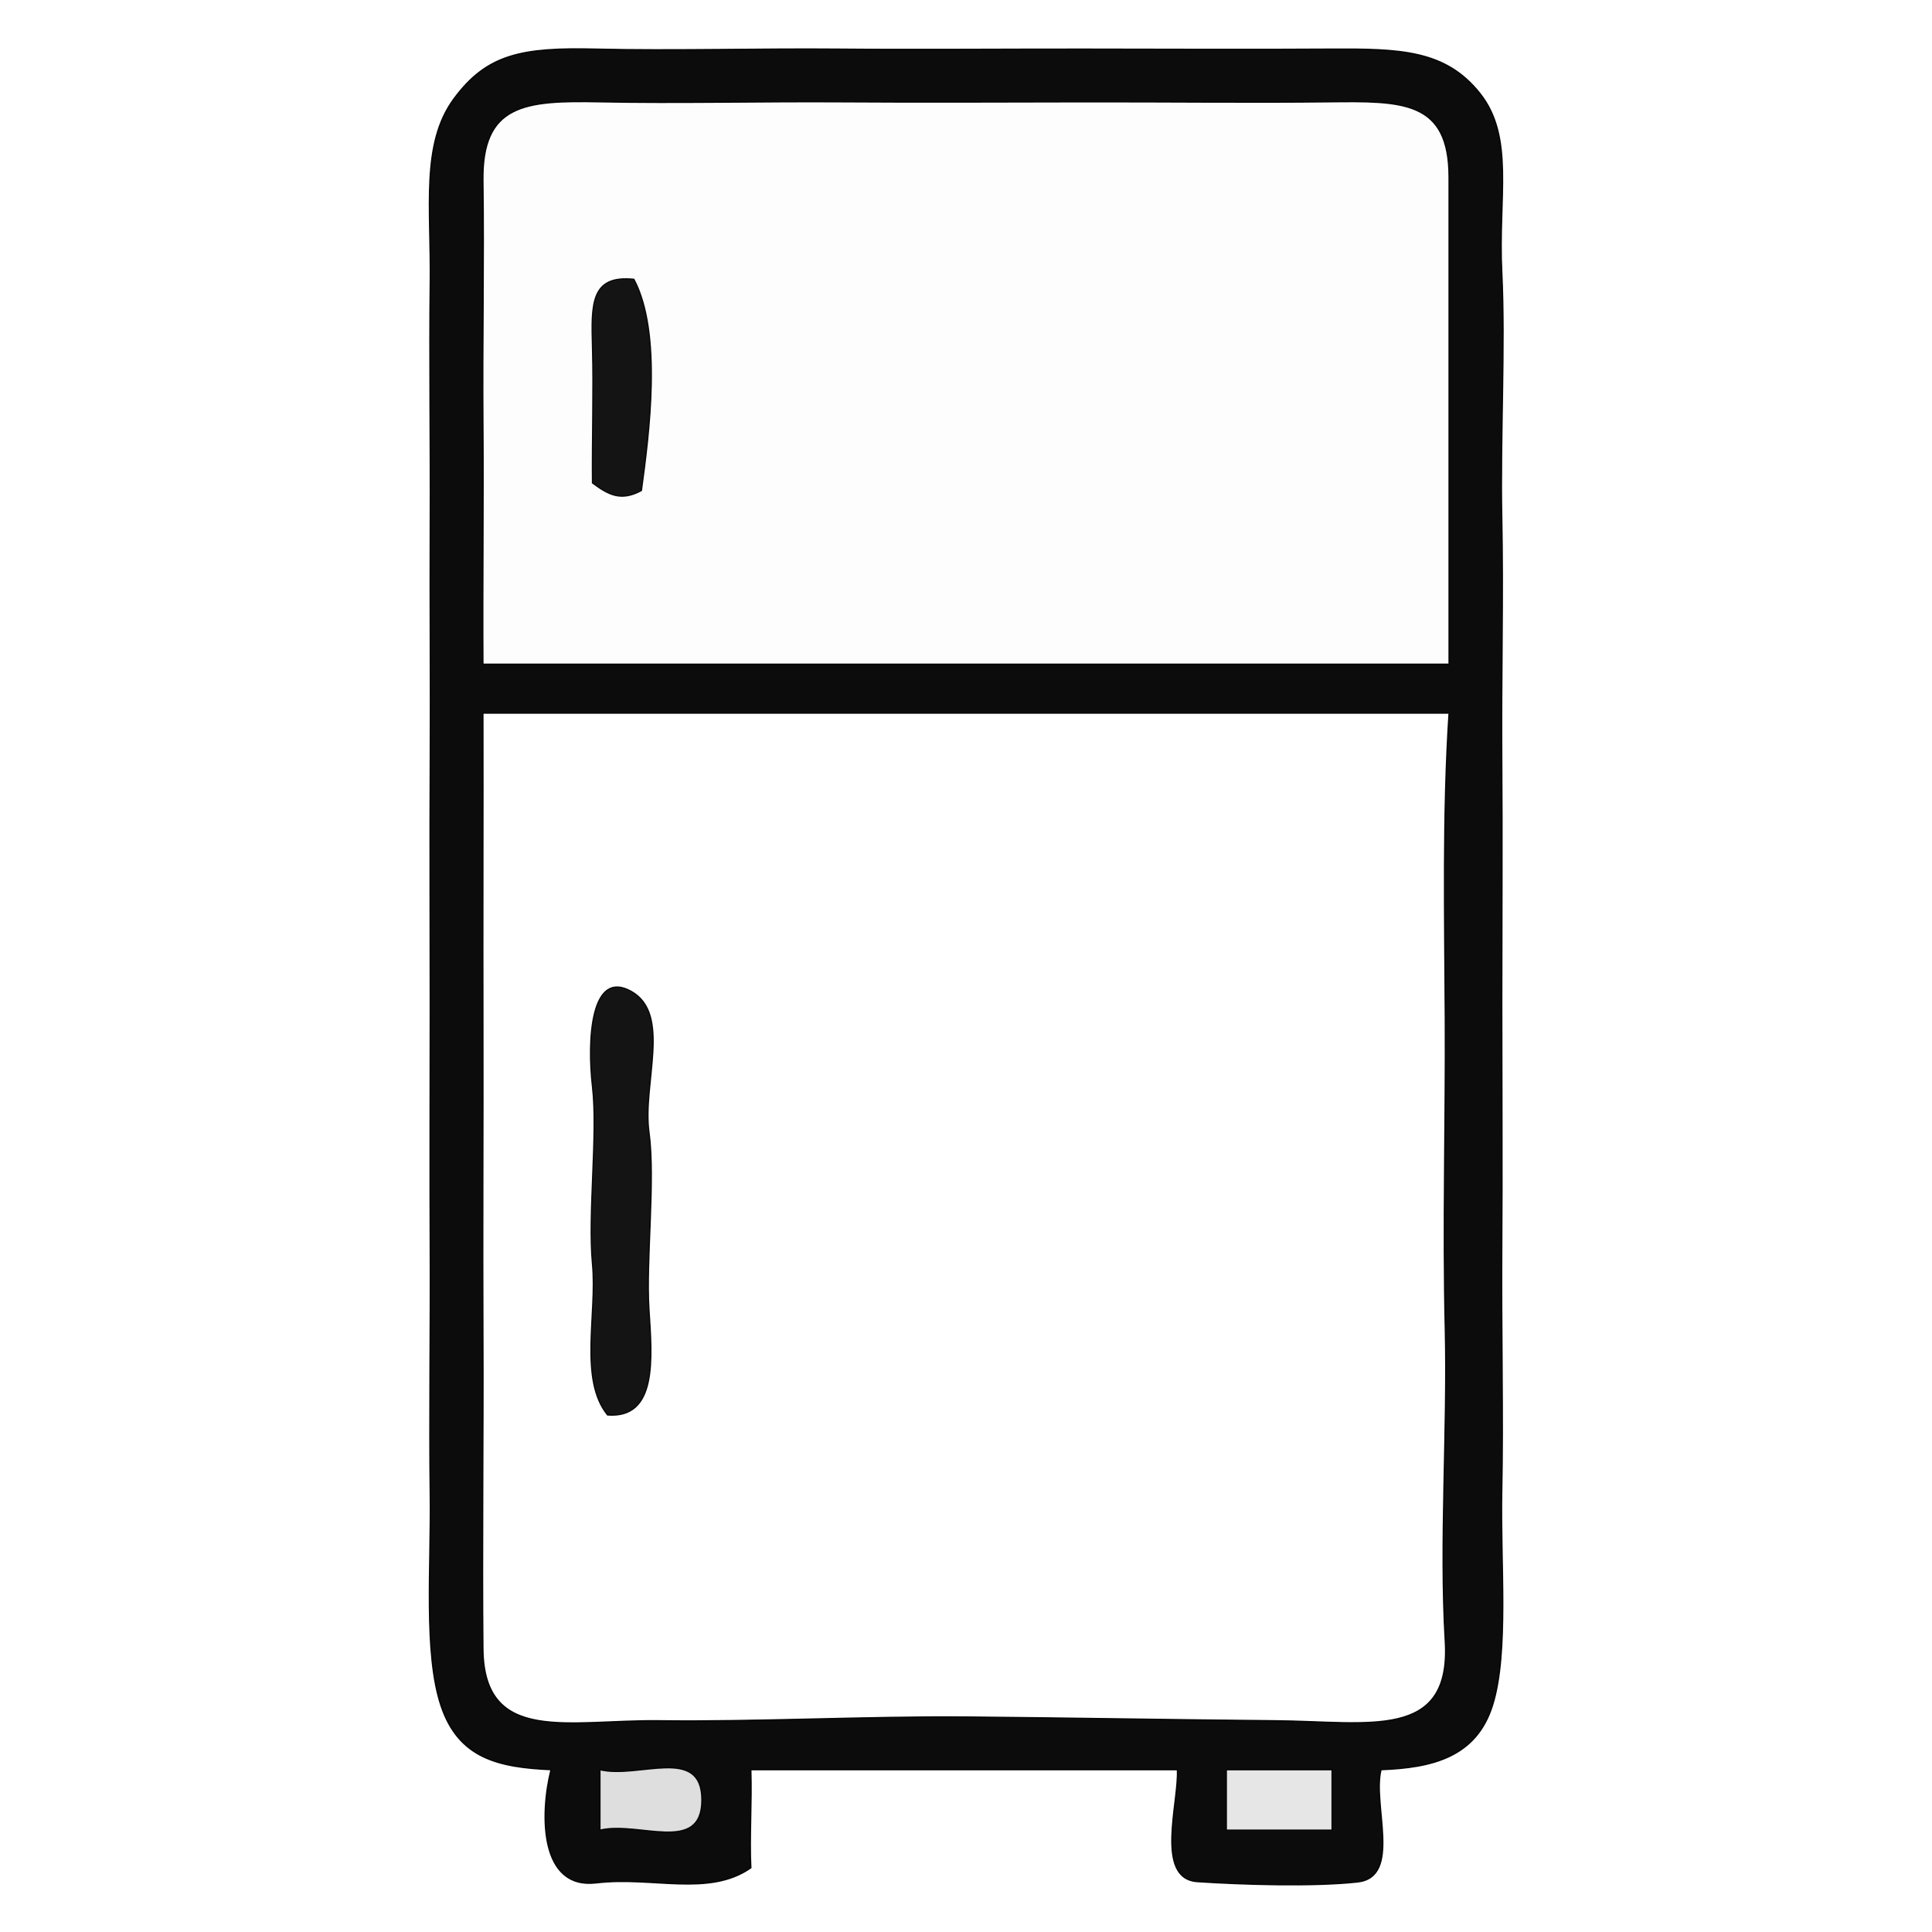 <svg xmlns="http://www.w3.org/2000/svg" xmlns:v="https://svgstorm.com"
viewBox = "0 0 512 512"
width="512"
height="512">
<g fill="None" fill-opacity="0.0" stroke="#000000" stroke-opacity="0.00" stroke-width="0.3"><path d="
M 0.00 512.00 
L 512.00 512.00
L 512.00 0.00
L 0.00 0.00
L 0.00 512.00
M 366.00 469.00 
C 363.67 478.22 371.63 497.46 359.75 498.76 C 347.87 500.06 328.78 499.43 317.33 498.67 C 305.88 497.91 312.46 477.58 312.00 469.00
C 274.33 469.00 236.67 469.00 199.00 469.00
C 199.29 477.65 198.59 487.00 199.00 495.00
C 187.82 502.81 173.01 497.22 158.00 499.00 C 142.99 500.78 143.03 480.89 146.00 469.00
C 132.10 468.38 121.54 466.01 116.87 452.08 C 112.20 438.15 114.27 415.17 114.00 396.00 C 113.73 376.83 114.10 351.35 114.00 331.00 C 113.90 310.65 113.99 287.80 114.00 267.00 C 114.01 246.20 113.88 222.77 114.00 202.00 C 114.12 181.23 113.90 159.75 114.00 139.00 C 114.10 118.25 113.75 94.93 114.00 75.00 C 114.25 55.07 111.48 38.18 120.24 26.23 C 129.00 14.28 138.36 12.53 158.00 13.00 C 177.64 13.47 201.70 12.82 222.00 13.00 C 242.30 13.18 266.85 12.98 287.00 13.00 C 307.15 13.02 333.00 13.13 352.00 13.00 C 371.00 12.87 383.04 13.17 392.23 24.77 C 401.42 36.37 397.03 52.23 398.00 72.00 C 398.97 91.77 397.57 116.36 398.00 137.00 C 398.43 157.64 397.84 180.04 398.00 201.00 C 398.16 221.96 398.00 245.09 398.00 266.00 C 398.00 286.91 398.15 310.64 398.00 331.00 C 397.85 351.36 398.41 375.99 398.00 395.00 C 397.59 414.01 399.92 437.76 395.61 451.75 C 391.30 465.74 379.50 468.49 366.00 469.00 Z"/>
</g>
<g fill="None" fill-opacity="0.0" stroke="#000000" stroke-opacity="0.95" stroke-width="0.3"><path d="
M 366.00 469.00 
C 379.50 468.49 391.30 465.74 395.61 451.75 C 399.92 437.76 397.59 414.01 398.00 395.00 C 398.41 375.99 397.85 351.36 398.00 331.00 C 398.15 310.64 398.00 286.91 398.00 266.00 C 398.00 245.09 398.16 221.96 398.00 201.00 C 397.84 180.04 398.43 157.64 398.00 137.00 C 397.57 116.36 398.97 91.77 398.00 72.00 C 397.03 52.23 401.42 36.37 392.23 24.77 C 383.04 13.17 371.00 12.87 352.00 13.00 C 333.00 13.13 307.15 13.02 287.00 13.00 C 266.85 12.98 242.30 13.18 222.00 13.00 C 201.70 12.82 177.64 13.47 158.00 13.00 C 138.36 12.53 129.00 14.28 120.24 26.23 C 111.48 38.18 114.25 55.07 114.00 75.00 C 113.75 94.93 114.10 118.25 114.00 139.00 C 113.90 159.75 114.12 181.23 114.00 202.00 C 113.88 222.77 114.01 246.20 114.00 267.00 C 113.99 287.80 113.90 310.65 114.00 331.00 C 114.10 351.35 113.73 376.83 114.00 396.00 C 114.27 415.17 112.20 438.15 116.87 452.08 C 121.54 466.01 132.10 468.38 146.00 469.00
C 143.03 480.89 142.99 500.78 158.00 499.00 C 173.01 497.22 187.82 502.81 199.00 495.00
C 198.59 487.00 199.29 477.65 199.00 469.00
C 236.67 469.00 274.33 469.00 312.00 469.00
C 312.46 477.58 305.88 497.91 317.33 498.67 C 328.78 499.43 347.87 500.06 359.75 498.76 C 371.63 497.46 363.67 478.22 366.00 469.00
M 384.00 176.00 
C 298.67 176.00 213.33 176.00 128.00 176.00
C 127.88 155.04 128.16 132.83 128.00 112.00 C 127.84 91.17 128.30 68.37 128.00 48.00 C 127.70 27.63 138.99 26.59 159.00 27.00 C 179.01 27.41 202.42 26.86 223.00 27.00 C 243.58 27.14 267.46 27.03 288.00 27.00 C 308.54 26.97 332.18 27.23 352.00 27.00 C 371.82 26.77 384.00 26.62 384.00 47.00 C 384.00 67.38 384.00 90.05 384.00 111.00 C 384.00 131.95 384.00 154.87 384.00 176.00
M 384.00 189.00 
C 382.27 215.53 382.86 243.04 383.00 270.00 C 383.14 296.96 382.35 325.15 383.00 352.00 C 383.65 378.85 381.43 408.67 383.00 435.00 C 384.57 461.33 362.92 456.22 338.00 456.00 C 313.08 455.78 281.45 455.22 256.00 455.00 C 230.55 454.78 199.17 456.34 175.00 456.00 C 150.83 455.66 128.26 462.48 128.00 437.00 C 127.74 411.52 128.12 380.56 128.00 354.00 C 127.88 327.44 128.06 299.04 128.00 272.00 C 127.94 244.96 128.05 216.19 128.00 189.00
C 213.33 189.00 298.67 189.00 384.00 189.00
M 159.00 485.00 
C 159.00 479.67 159.00 474.33 159.00 469.00
C 169.23 471.49 185.99 462.47 186.00 477.00 C 186.01 491.53 169.21 482.51 159.00 485.00
M 353.00 469.00 
C 353.00 474.33 353.00 479.67 353.00 485.00
C 343.67 485.00 334.33 485.00 325.00 485.00
C 325.00 479.67 325.00 474.33 325.00 469.00
C 334.33 469.00 343.67 469.00 353.00 469.00 Z"/>
</g>
<g fill="None" fill-opacity="0.0" stroke="#000000" stroke-opacity="0.01" stroke-width="0.3"><path d="
M 384.00 176.00 
C 384.00 154.87 384.00 131.95 384.00 111.00 C 384.00 90.05 384.00 67.38 384.00 47.00 C 384.00 26.62 371.82 26.77 352.00 27.00 C 332.18 27.23 308.54 26.97 288.00 27.00 C 267.46 27.03 243.58 27.14 223.00 27.00 C 202.42 26.86 179.01 27.41 159.00 27.00 C 138.99 26.59 127.70 27.63 128.00 48.00 C 128.30 68.37 127.84 91.17 128.00 112.00 C 128.16 132.83 127.88 155.04 128.00 176.00
C 213.33 176.00 298.67 176.00 384.00 176.00
M 168.00 74.00 
C 175.61 88.31 171.99 115.29 170.00 130.00
C 164.44 133.05 161.06 130.99 157.00 128.00
C 156.88 117.15 157.32 103.39 157.00 92.00 C 156.68 80.61 156.48 72.80 168.00 74.00 Z"/>
</g>
<g fill="None" fill-opacity="0.0" stroke="#000000" stroke-opacity="0.92" stroke-width="0.3"><path d="
M 168.00 74.00 
C 156.48 72.80 156.68 80.61 157.00 92.00 C 157.32 103.39 156.88 117.15 157.00 128.00
C 161.06 130.99 164.44 133.05 170.00 130.00
C 171.99 115.29 175.61 88.31 168.00 74.00 Z"/>
</g>
<g fill="None" fill-opacity="0.0" stroke="#000000" stroke-opacity="0.00" stroke-width="0.3"><path d="
M 384.00 189.00 
C 298.67 189.00 213.33 189.00 128.00 189.00
C 128.05 216.19 127.94 244.96 128.00 272.00 C 128.06 299.04 127.88 327.44 128.00 354.00 C 128.12 380.56 127.74 411.52 128.00 437.00 C 128.26 462.48 150.83 455.66 175.00 456.00 C 199.17 456.34 230.55 454.78 256.00 455.00 C 281.45 455.22 313.08 455.78 338.00 456.00 C 362.92 456.22 384.57 461.33 383.00 435.00 C 381.43 408.67 383.65 378.85 383.00 352.00 C 382.35 325.15 383.14 296.96 383.00 270.00 C 382.86 243.04 382.27 215.53 384.00 189.00
M 161.00 375.00 
C 153.36 365.56 158.26 348.28 157.00 335.00 C 155.74 321.72 158.45 300.57 157.00 288.00 C 155.55 275.43 156.57 256.70 167.30 262.71 C 178.03 268.73 170.25 287.23 172.00 300.00 C 173.75 312.77 171.16 333.97 172.00 347.00 C 172.84 360.03 174.28 376.01 161.00 375.00 Z"/>
</g>
<g fill="None" fill-opacity="0.0" stroke="#000000" stroke-opacity="0.92" stroke-width="0.3"><path d="
M 161.00 375.00 
C 174.28 376.01 172.84 360.03 172.00 347.00 C 171.16 333.97 173.75 312.77 172.00 300.00 C 170.25 287.23 178.03 268.73 167.30 262.71 C 156.57 256.70 155.55 275.43 157.00 288.00 C 158.45 300.57 155.74 321.72 157.00 335.00 C 158.26 348.28 153.36 365.56 161.00 375.00 Z"/>
</g>
<g fill="None" fill-opacity="0.0" stroke="#000000" stroke-opacity="0.13" stroke-width="0.3"><path d="
M 159.00 485.00 
C 169.21 482.51 186.01 491.53 186.00 477.00 C 185.99 462.47 169.23 471.49 159.00 469.00
C 159.00 474.33 159.00 479.67 159.00 485.00 Z"/>
</g>
<g fill="None" fill-opacity="0.0" stroke="#000000" stroke-opacity="0.10" stroke-width="0.3"><path d="
M 353.00 469.00 
C 343.67 469.00 334.33 469.00 325.00 469.00
C 325.00 474.33 325.00 479.67 325.00 485.00
C 334.33 485.00 343.67 485.00 353.00 485.00
C 353.00 479.67 353.00 474.33 353.00 469.00 Z"/>
</g>
<g fill="#000000" fill-opacity="0.00" stroke="None">
<path d="
M 0.00 512.00 
L 512.00 512.00
L 512.00 0.00
L 0.00 0.00
L 0.00 512.00
M 366.00 469.00 
C 363.67 478.22 371.63 497.46 359.75 498.76 C 347.87 500.06 328.78 499.43 317.33 498.67 C 305.88 497.91 312.46 477.58 312.00 469.00
C 274.33 469.00 236.67 469.00 199.00 469.00
C 199.29 477.65 198.59 487.00 199.00 495.00
C 187.82 502.81 173.01 497.22 158.00 499.00 C 142.99 500.78 143.03 480.89 146.00 469.00
C 132.10 468.38 121.54 466.01 116.87 452.08 C 112.20 438.15 114.27 415.17 114.00 396.00 C 113.73 376.83 114.10 351.35 114.00 331.00 C 113.90 310.65 113.99 287.80 114.00 267.00 C 114.01 246.20 113.88 222.77 114.00 202.00 C 114.12 181.23 113.90 159.75 114.00 139.00 C 114.10 118.25 113.75 94.93 114.00 75.00 C 114.25 55.07 111.48 38.18 120.24 26.23 C 129.00 14.28 138.36 12.53 158.00 13.00 C 177.64 13.47 201.70 12.82 222.00 13.00 C 242.30 13.18 266.85 12.98 287.00 13.00 C 307.15 13.02 333.00 13.13 352.00 13.00 C 371.00 12.87 383.04 13.17 392.23 24.77 C 401.42 36.37 397.03 52.23 398.00 72.00 C 398.97 91.77 397.57 116.36 398.00 137.00 C 398.43 157.64 397.84 180.04 398.00 201.00 C 398.16 221.96 398.00 245.09 398.00 266.00 C 398.00 286.91 398.15 310.64 398.00 331.00 C 397.85 351.36 398.41 375.99 398.00 395.00 C 397.59 414.01 399.92 437.76 395.61 451.75 C 391.30 465.74 379.50 468.49 366.00 469.00 Z"/>
</g>
<g fill="#000000" fill-opacity="0.95" stroke="None">
<path d="
M 366.00 469.00 
C 379.50 468.49 391.30 465.74 395.61 451.75 C 399.92 437.76 397.59 414.01 398.00 395.00 C 398.41 375.99 397.85 351.36 398.00 331.00 C 398.15 310.64 398.00 286.91 398.00 266.00 C 398.00 245.09 398.16 221.96 398.00 201.00 C 397.84 180.04 398.43 157.64 398.00 137.00 C 397.57 116.36 398.97 91.77 398.00 72.00 C 397.03 52.23 401.42 36.37 392.23 24.77 C 383.04 13.17 371.00 12.87 352.00 13.00 C 333.00 13.13 307.15 13.02 287.00 13.00 C 266.85 12.98 242.30 13.18 222.00 13.00 C 201.70 12.82 177.64 13.47 158.00 13.00 C 138.36 12.53 129.00 14.28 120.24 26.23 C 111.48 38.18 114.25 55.07 114.00 75.00 C 113.75 94.93 114.10 118.25 114.00 139.00 C 113.90 159.75 114.12 181.23 114.00 202.00 C 113.88 222.77 114.01 246.20 114.00 267.00 C 113.99 287.80 113.90 310.65 114.00 331.00 C 114.10 351.35 113.73 376.83 114.00 396.00 C 114.27 415.17 112.20 438.15 116.87 452.08 C 121.54 466.01 132.10 468.38 146.00 469.00
C 143.03 480.89 142.99 500.78 158.00 499.00 C 173.01 497.22 187.82 502.81 199.00 495.00
C 198.59 487.00 199.29 477.65 199.00 469.00
C 236.67 469.00 274.33 469.00 312.00 469.00
C 312.46 477.58 305.88 497.91 317.33 498.67 C 328.78 499.43 347.87 500.06 359.75 498.76 C 371.63 497.46 363.67 478.22 366.00 469.00
M 384.00 176.00 
C 298.67 176.00 213.33 176.00 128.00 176.00
C 127.88 155.04 128.16 132.83 128.00 112.00 C 127.84 91.17 128.30 68.37 128.00 48.00 C 127.70 27.63 138.99 26.59 159.00 27.00 C 179.01 27.41 202.42 26.86 223.00 27.00 C 243.58 27.14 267.46 27.03 288.00 27.00 C 308.54 26.97 332.18 27.23 352.00 27.00 C 371.82 26.77 384.00 26.62 384.00 47.00 C 384.00 67.38 384.00 90.05 384.00 111.00 C 384.00 131.95 384.00 154.87 384.00 176.00
M 384.00 189.00 
C 382.27 215.53 382.86 243.04 383.00 270.00 C 383.14 296.96 382.35 325.15 383.00 352.00 C 383.65 378.85 381.43 408.67 383.00 435.00 C 384.57 461.33 362.92 456.22 338.00 456.00 C 313.08 455.78 281.45 455.22 256.00 455.00 C 230.55 454.78 199.17 456.34 175.00 456.00 C 150.83 455.66 128.26 462.48 128.00 437.00 C 127.74 411.52 128.12 380.56 128.00 354.00 C 127.88 327.44 128.06 299.04 128.00 272.00 C 127.94 244.96 128.05 216.19 128.00 189.00
C 213.33 189.00 298.67 189.00 384.00 189.00
M 159.00 485.00 
C 159.00 479.67 159.00 474.33 159.00 469.00
C 169.23 471.49 185.99 462.47 186.00 477.00 C 186.01 491.53 169.21 482.51 159.00 485.00
M 353.00 469.00 
C 353.00 474.33 353.00 479.67 353.00 485.00
C 343.67 485.00 334.33 485.00 325.00 485.00
C 325.00 479.67 325.00 474.33 325.00 469.00
C 334.33 469.00 343.67 469.00 353.00 469.00 Z"/>
</g>
<g fill="#000000" fill-opacity="0.01" stroke="None">
<path d="
M 384.00 176.00 
C 384.00 154.87 384.00 131.95 384.00 111.00 C 384.00 90.05 384.00 67.38 384.00 47.00 C 384.00 26.62 371.82 26.77 352.00 27.00 C 332.18 27.23 308.54 26.97 288.00 27.00 C 267.46 27.03 243.58 27.14 223.00 27.00 C 202.42 26.86 179.01 27.41 159.00 27.00 C 138.99 26.59 127.70 27.63 128.00 48.00 C 128.30 68.37 127.84 91.17 128.00 112.00 C 128.16 132.83 127.88 155.04 128.00 176.00
C 213.33 176.00 298.67 176.00 384.00 176.00
M 168.00 74.00 
C 175.61 88.31 171.99 115.29 170.00 130.00
C 164.44 133.05 161.06 130.99 157.00 128.00
C 156.88 117.15 157.32 103.39 157.00 92.00 C 156.68 80.61 156.48 72.80 168.00 74.00 Z"/>
</g>
<g fill="#000000" fill-opacity="0.92" stroke="None">
<path d="
M 168.00 74.00 
C 156.48 72.80 156.68 80.61 157.00 92.00 C 157.32 103.39 156.88 117.15 157.00 128.00
C 161.06 130.99 164.44 133.05 170.00 130.00
C 171.99 115.29 175.61 88.31 168.00 74.00 Z"/>
</g>
<g fill="#000000" fill-opacity="0.00" stroke="None">
<path d="
M 384.00 189.00 
C 298.67 189.00 213.33 189.00 128.00 189.00
C 128.05 216.19 127.94 244.96 128.00 272.00 C 128.06 299.04 127.88 327.44 128.00 354.00 C 128.12 380.56 127.74 411.52 128.00 437.00 C 128.26 462.48 150.83 455.66 175.00 456.00 C 199.17 456.34 230.55 454.78 256.00 455.00 C 281.45 455.22 313.08 455.78 338.00 456.00 C 362.92 456.22 384.57 461.33 383.00 435.00 C 381.43 408.67 383.65 378.85 383.00 352.00 C 382.35 325.15 383.14 296.96 383.00 270.00 C 382.86 243.04 382.27 215.53 384.00 189.00
M 161.00 375.00 
C 153.36 365.56 158.26 348.28 157.00 335.00 C 155.74 321.72 158.45 300.57 157.00 288.00 C 155.55 275.43 156.57 256.70 167.30 262.71 C 178.03 268.73 170.25 287.23 172.00 300.00 C 173.75 312.77 171.16 333.97 172.00 347.00 C 172.84 360.03 174.28 376.01 161.00 375.00 Z"/>
</g>
<g fill="#000000" fill-opacity="0.92" stroke="None">
<path d="
M 161.00 375.00 
C 174.28 376.01 172.84 360.03 172.00 347.00 C 171.16 333.97 173.75 312.77 172.00 300.00 C 170.25 287.23 178.03 268.73 167.30 262.71 C 156.57 256.70 155.55 275.43 157.00 288.00 C 158.45 300.57 155.74 321.72 157.00 335.00 C 158.26 348.28 153.36 365.56 161.00 375.00 Z"/>
</g>
<g fill="#000000" fill-opacity="0.13" stroke="None">
<path d="
M 159.00 485.00 
C 169.21 482.51 186.01 491.53 186.00 477.00 C 185.99 462.47 169.23 471.49 159.00 469.00
C 159.00 474.33 159.00 479.67 159.00 485.00 Z"/>
</g>
<g fill="#000000" fill-opacity="0.10" stroke="None">
<path d="
M 353.00 469.00 
C 343.67 469.00 334.33 469.00 325.00 469.00
C 325.00 474.33 325.00 479.67 325.00 485.00
C 334.33 485.00 343.67 485.00 353.00 485.00
C 353.00 479.67 353.00 474.33 353.00 469.00 Z"/>
</g>
</svg>